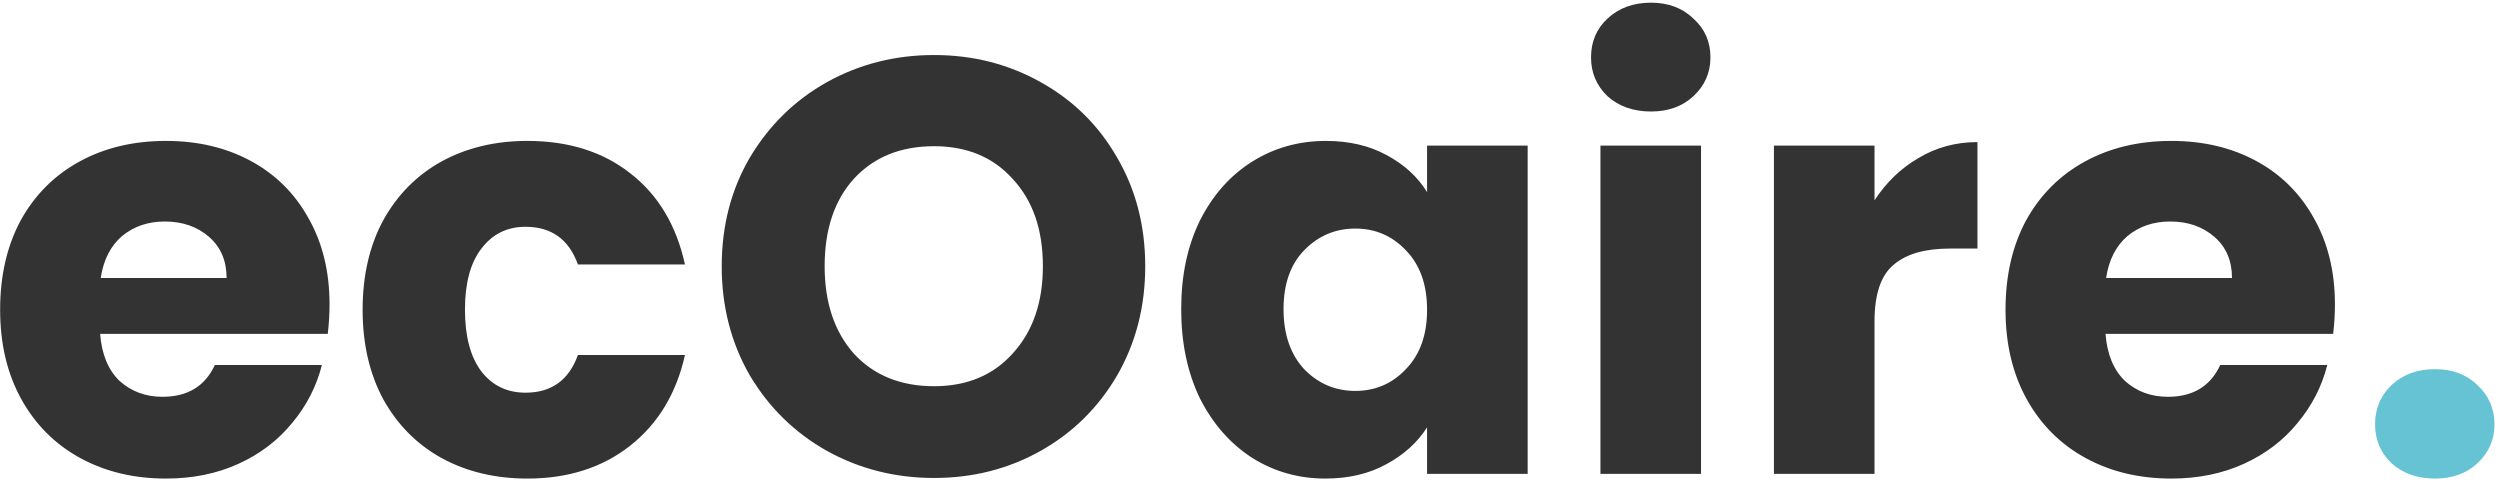 <svg width="153" height="30" viewBox="0 0 153 30" fill="none" xmlns="http://www.w3.org/2000/svg">
<path d="M20.168 18.632C20.168 19.208 20.132 19.808 20.06 20.432H6.128C6.224 21.68 6.62 22.64 7.316 23.312C8.036 23.96 8.912 24.284 9.944 24.284C11.48 24.284 12.548 23.636 13.148 22.34H19.7C19.364 23.66 18.752 24.848 17.864 25.904C17 26.96 15.908 27.788 14.588 28.388C13.268 28.988 11.792 29.288 10.16 29.288C8.192 29.288 6.44 28.868 4.904 28.028C3.368 27.188 2.168 25.988 1.304 24.428C0.44 22.868 0.008 21.044 0.008 18.956C0.008 16.868 0.428 15.044 1.268 13.484C2.132 11.924 3.332 10.724 4.868 9.884C6.404 9.044 8.168 8.624 10.16 8.624C12.104 8.624 13.832 9.032 15.344 9.848C16.856 10.664 18.032 11.828 18.872 13.34C19.736 14.852 20.168 16.616 20.168 18.632ZM13.868 17.012C13.868 15.956 13.508 15.116 12.788 14.492C12.068 13.868 11.168 13.556 10.088 13.556C9.056 13.556 8.18 13.856 7.46 14.456C6.764 15.056 6.332 15.908 6.164 17.012H13.868ZM22.192 18.956C22.192 16.868 22.612 15.044 23.452 13.484C24.316 11.924 25.504 10.724 27.016 9.884C28.552 9.044 30.304 8.624 32.272 8.624C34.792 8.624 36.892 9.284 38.572 10.604C40.276 11.924 41.392 13.784 41.92 16.184H35.368C34.816 14.648 33.748 13.88 32.164 13.88C31.036 13.88 30.136 14.324 29.464 15.212C28.792 16.076 28.456 17.324 28.456 18.956C28.456 20.588 28.792 21.848 29.464 22.736C30.136 23.6 31.036 24.032 32.164 24.032C33.748 24.032 34.816 23.264 35.368 21.728H41.92C41.392 24.08 40.276 25.928 38.572 27.272C36.868 28.616 34.768 29.288 32.272 29.288C30.304 29.288 28.552 28.868 27.016 28.028C25.504 27.188 24.316 25.988 23.452 24.428C22.612 22.868 22.192 21.044 22.192 18.956ZM57.164 29.252C54.788 29.252 52.605 28.7 50.612 27.596C48.645 26.492 47.072 24.956 45.897 22.988C44.745 20.996 44.169 18.764 44.169 16.292C44.169 13.82 44.745 11.6 45.897 9.632C47.072 7.664 48.645 6.128 50.612 5.024C52.605 3.92 54.788 3.368 57.164 3.368C59.541 3.368 61.712 3.92 63.681 5.024C65.672 6.128 67.233 7.664 68.361 9.632C69.513 11.6 70.088 13.82 70.088 16.292C70.088 18.764 69.513 20.996 68.361 22.988C67.209 24.956 65.648 26.492 63.681 27.596C61.712 28.7 59.541 29.252 57.164 29.252ZM57.164 23.636C59.181 23.636 60.788 22.964 61.989 21.62C63.212 20.276 63.825 18.5 63.825 16.292C63.825 14.06 63.212 12.284 61.989 10.964C60.788 9.62 59.181 8.948 57.164 8.948C55.124 8.948 53.492 9.608 52.269 10.928C51.069 12.248 50.468 14.036 50.468 16.292C50.468 18.524 51.069 20.312 52.269 21.656C53.492 22.976 55.124 23.636 57.164 23.636ZM72.289 18.92C72.289 16.856 72.673 15.044 73.441 13.484C74.233 11.924 75.301 10.724 76.645 9.884C77.989 9.044 79.489 8.624 81.145 8.624C82.561 8.624 83.797 8.912 84.853 9.488C85.933 10.064 86.761 10.82 87.337 11.756V8.912H93.493V29H87.337V26.156C86.737 27.092 85.897 27.848 84.817 28.424C83.761 29 82.525 29.288 81.109 29.288C79.477 29.288 77.989 28.868 76.645 28.028C75.301 27.164 74.233 25.952 73.441 24.392C72.673 22.808 72.289 20.984 72.289 18.92ZM87.337 18.956C87.337 17.42 86.905 16.208 86.041 15.32C85.201 14.432 84.169 13.988 82.945 13.988C81.721 13.988 80.677 14.432 79.813 15.32C78.973 16.184 78.553 17.384 78.553 18.92C78.553 20.456 78.973 21.68 79.813 22.592C80.677 23.48 81.721 23.924 82.945 23.924C84.169 23.924 85.201 23.48 86.041 22.592C86.905 21.704 87.337 20.492 87.337 18.956ZM101.043 6.824C99.963 6.824 99.075 6.512 98.379 5.888C97.707 5.24 97.371 4.448 97.371 3.512C97.371 2.552 97.707 1.76 98.379 1.136C99.075 0.488 99.963 0.164 101.043 0.164C102.099 0.164 102.963 0.488 103.635 1.136C104.331 1.76 104.679 2.552 104.679 3.512C104.679 4.448 104.331 5.24 103.635 5.888C102.963 6.512 102.099 6.824 101.043 6.824ZM104.103 8.912V29H97.947V8.912H104.103ZM114.72 12.26C115.44 11.156 116.34 10.292 117.42 9.668C118.5 9.02 119.7 8.696 121.02 8.696V15.212H119.328C117.792 15.212 116.64 15.548 115.872 16.22C115.104 16.868 114.72 18.02 114.72 19.676V29H108.564V8.912H114.72V12.26ZM142.898 18.632C142.898 19.208 142.862 19.808 142.79 20.432H128.858C128.954 21.68 129.35 22.64 130.046 23.312C130.766 23.96 131.642 24.284 132.674 24.284C134.21 24.284 135.278 23.636 135.878 22.34H142.43C142.094 23.66 141.482 24.848 140.594 25.904C139.73 26.96 138.638 27.788 137.318 28.388C135.998 28.988 134.522 29.288 132.89 29.288C130.922 29.288 129.17 28.868 127.634 28.028C126.098 27.188 124.898 25.988 124.034 24.428C123.17 22.868 122.738 21.044 122.738 18.956C122.738 16.868 123.158 15.044 123.998 13.484C124.862 11.924 126.062 10.724 127.598 9.884C129.134 9.044 130.898 8.624 132.89 8.624C134.834 8.624 136.562 9.032 138.074 9.848C139.586 10.664 140.762 11.828 141.602 13.34C142.466 14.852 142.898 16.616 142.898 18.632ZM136.598 17.012C136.598 15.956 136.238 15.116 135.518 14.492C134.798 13.868 133.898 13.556 132.818 13.556C131.786 13.556 130.91 13.856 130.19 14.456C129.494 15.056 129.062 15.908 128.894 17.012H136.598Z" fill="#333333"/>
<path d="M149.026 29.288C147.946 29.288 147.058 28.976 146.362 28.352C145.69 27.704 145.354 26.912 145.354 25.976C145.354 25.016 145.69 24.212 146.362 23.564C147.058 22.916 147.946 22.592 149.026 22.592C150.082 22.592 150.946 22.916 151.618 23.564C152.314 24.212 152.662 25.016 152.662 25.976C152.662 26.912 152.314 27.704 151.618 28.352C150.946 28.976 150.082 29.288 149.026 29.288Z" fill="#65C3D4"/>
</svg>
